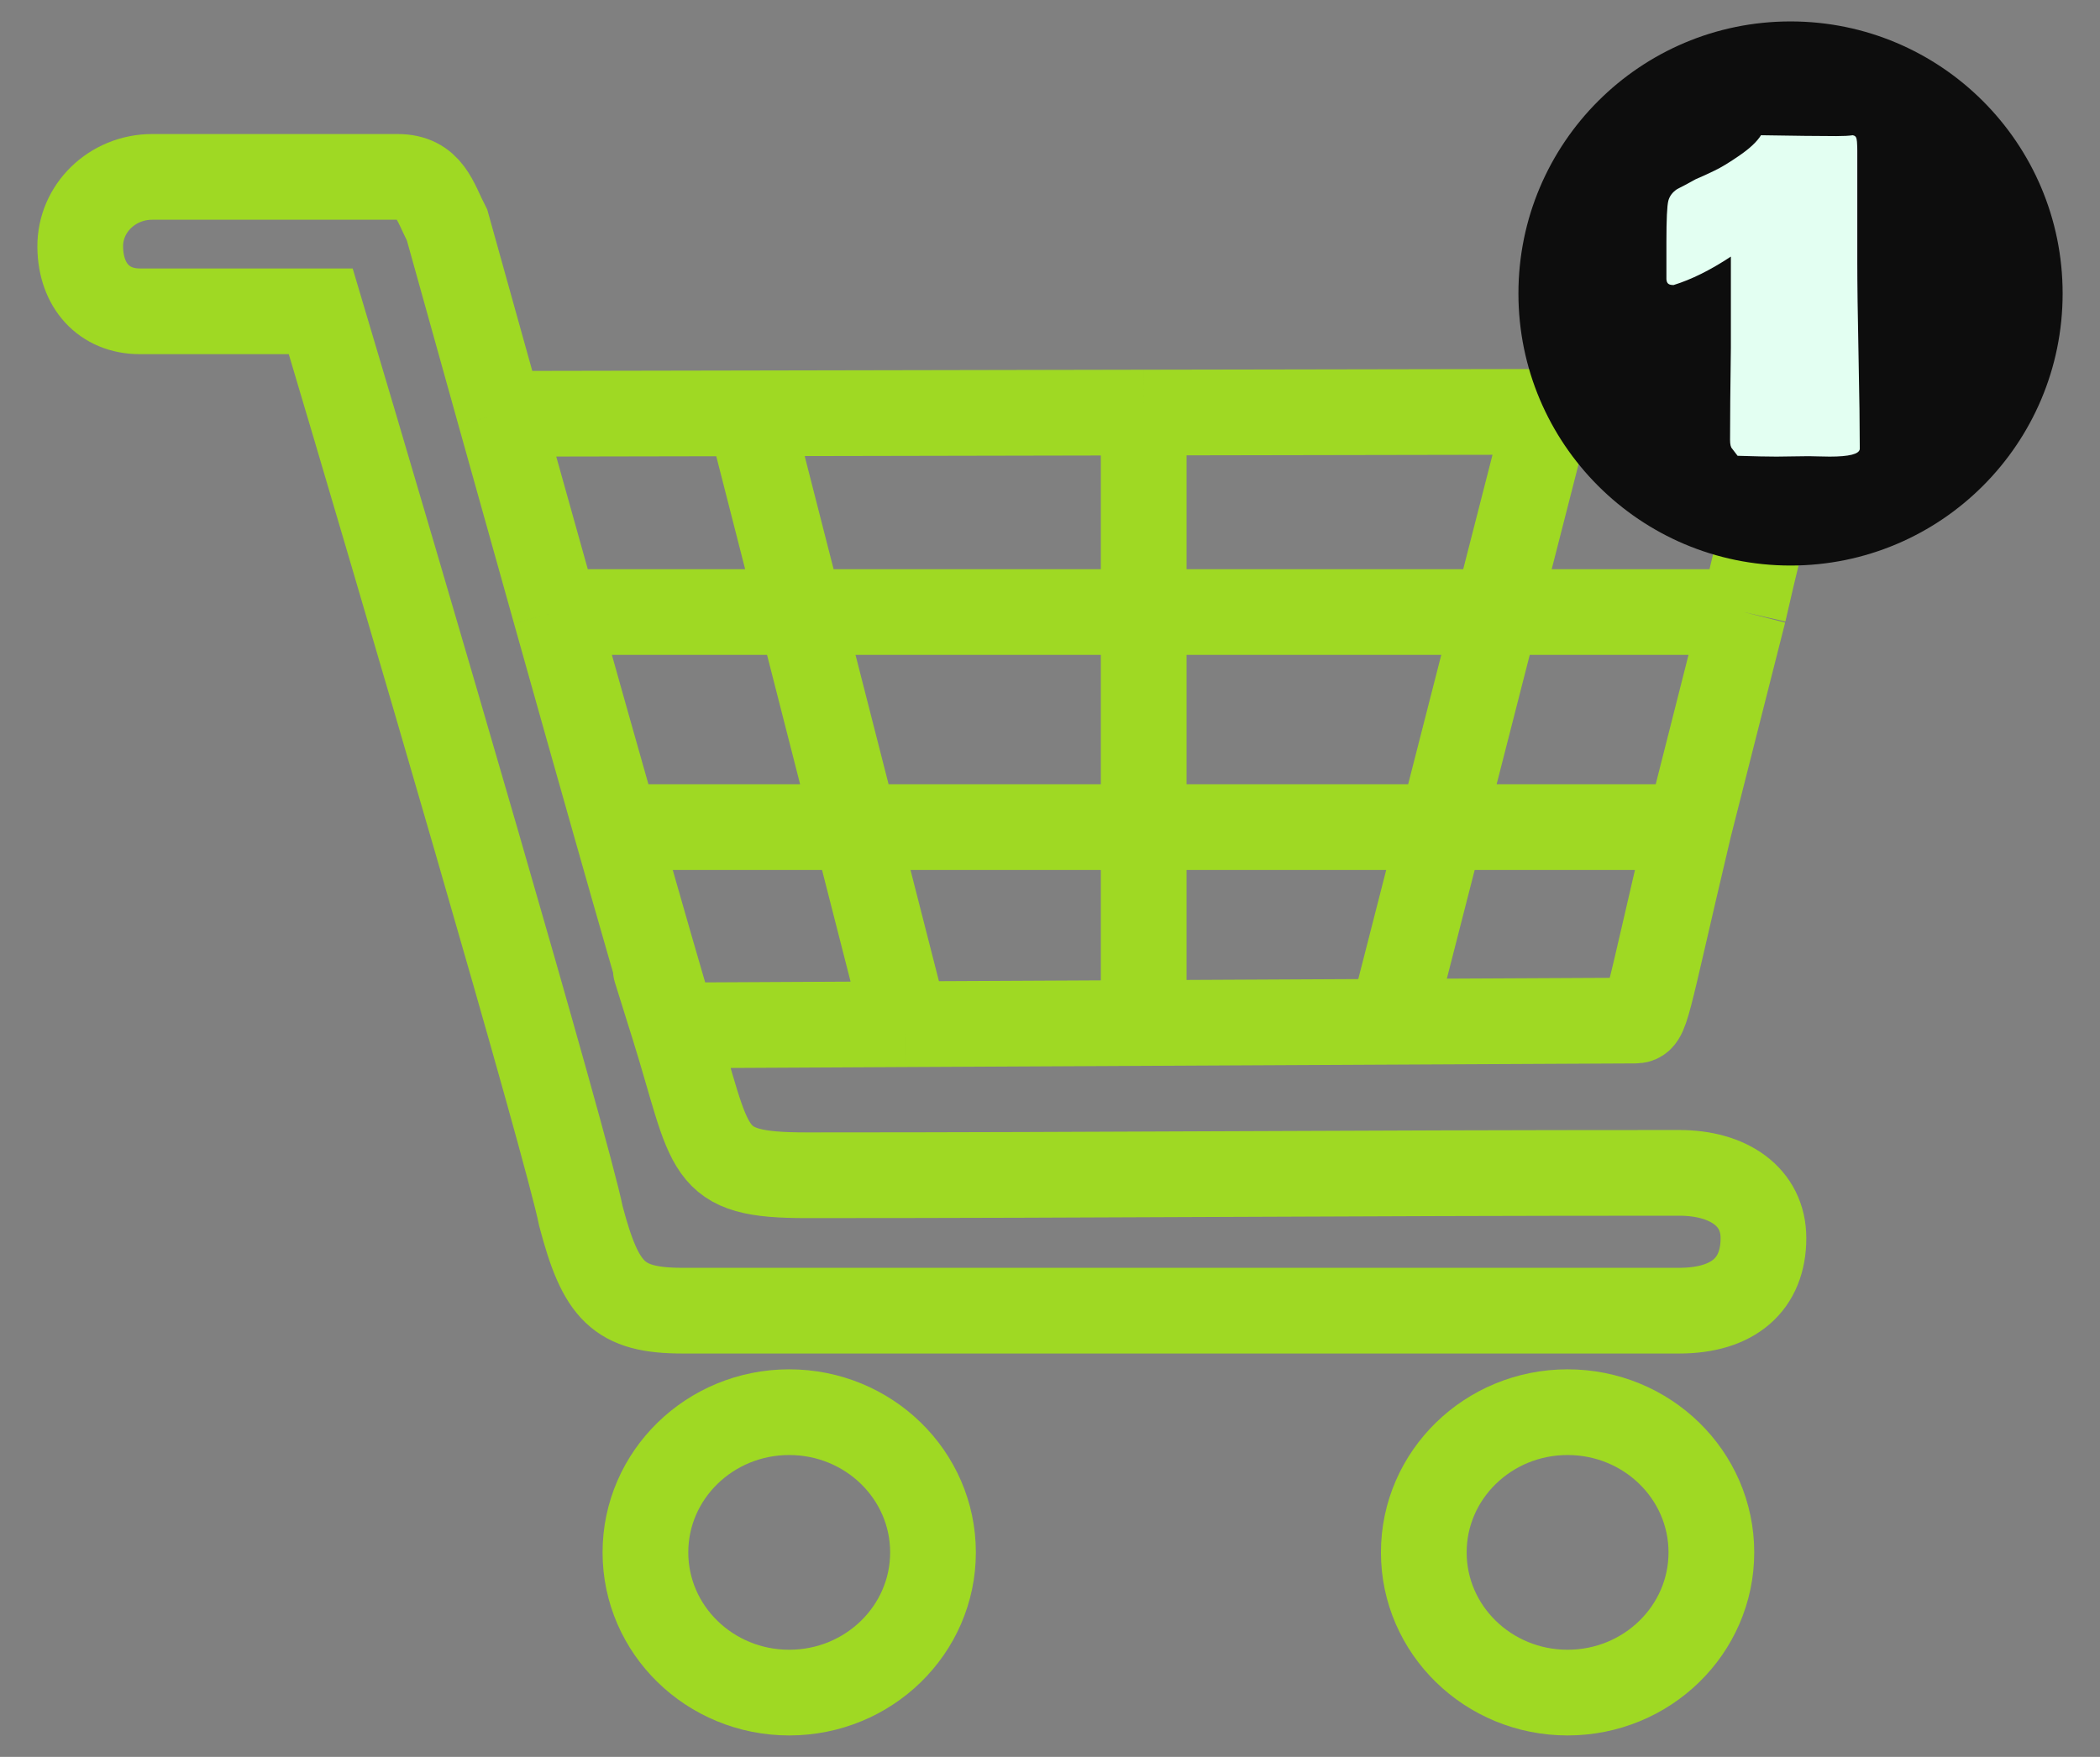 <svg width="49" height="41" viewBox="0 0 49 41" fill="none" xmlns="http://www.w3.org/2000/svg">
<rect x="0" y="0" width="49" height="41" fill="#808080" stroke="none"/>
<path d="M15.709 23.93C16.642 26.919 16.39 27.427 18.819 27.427C25.934 27.427 31.14 27.371 39.18 27.371C40.337 27.371 41.147 27.933 41.147 28.894C41.147 29.966 40.453 30.587 39.18 30.587C38.444 30.587 23.042 30.587 15.928 30.587C14.424 30.587 14.019 30.135 13.556 28.386C13.232 26.762 9.392 13.659 7.484 7.265C7.484 7.265 4.881 7.265 3.261 7.265C2.428 7.265 1.882 6.667 1.872 5.764C1.862 4.86 2.623 4.128 3.55 4.128C3.55 4.128 6.384 4.128 9.276 4.128C10.028 4.128 10.143 4.692 10.433 5.256C10.433 5.256 10.947 7.103 11.661 9.657M15.709 23.93C14.775 20.939 15.748 24.06 15.709 23.93ZM15.709 23.93C15.709 23.93 18.008 23.918 21.133 23.902M15.709 23.93C15.438 23.032 14.949 21.33 14.374 19.303M11.661 9.657C11.661 9.657 14.053 9.652 17.489 9.646M11.661 9.657C12.033 10.986 12.522 12.732 12.957 14.283M17.489 9.646L21.133 23.902M17.489 9.646C20.14 9.641 23.412 9.634 26.686 9.628M21.133 23.902C22.821 23.893 24.749 23.884 26.686 23.874M26.686 9.628V23.874M26.686 9.628C30.05 9.622 33.417 9.616 36.114 9.611M26.686 23.874C28.689 23.864 30.703 23.854 32.47 23.845M36.114 9.611C39.43 9.604 40.626 9.611 41.378 9.611C42.13 9.611 41.783 9.431 40.684 14.283M36.114 9.611L32.47 23.845M32.47 23.845C35.657 23.829 37.85 23.817 38.139 23.817C38.428 23.817 38.37 23.704 39.411 19.303M14.374 19.303H39.411M14.374 19.303C13.913 17.68 13.46 16.074 12.957 14.283M39.411 19.303L40.684 14.283M40.684 14.283H12.957M18.415 32.956C20.268 32.956 21.77 34.421 21.77 36.228C21.77 38.035 20.268 39.5 18.415 39.5C16.562 39.5 15.06 38.035 15.06 36.228C15.06 34.421 16.562 32.956 18.415 32.956ZM36.577 32.956C38.43 32.956 39.932 34.421 39.932 36.228C39.932 38.035 38.43 39.5 36.577 39.5C34.724 39.5 33.222 38.035 33.222 36.228C33.222 34.421 34.724 32.956 36.577 32.956Z" stroke="#9FD923" stroke-width="2"/>
<circle cx="41.779" cy="6.849" r="6.349" fill="#0D0D0D"/>
<path d="M38.883 5.812C38.883 5.777 38.883 5.723 38.883 5.651C38.883 5.121 38.898 4.798 38.928 4.685C38.957 4.574 39.027 4.483 39.137 4.411C39.17 4.392 39.23 4.361 39.318 4.318L39.567 4.182C39.707 4.123 39.854 4.056 40.007 3.981C40.163 3.907 40.358 3.788 40.593 3.625C40.83 3.462 40.996 3.306 41.09 3.156C41.872 3.169 42.458 3.176 42.848 3.176C43.018 3.176 43.145 3.169 43.229 3.156C43.255 3.16 43.275 3.168 43.288 3.181C43.304 3.194 43.316 3.218 43.322 3.254C43.328 3.29 43.332 3.324 43.332 3.356C43.335 3.389 43.337 3.443 43.337 3.518V6.125C43.337 6.61 43.346 7.336 43.366 8.303C43.386 9.266 43.395 9.992 43.395 10.48C43.379 10.598 43.145 10.656 42.692 10.656C42.627 10.656 42.539 10.655 42.428 10.651C42.318 10.648 42.243 10.646 42.204 10.646C42.113 10.646 41.984 10.648 41.818 10.651C41.652 10.655 41.53 10.656 41.452 10.656C41.25 10.656 40.947 10.65 40.544 10.637L40.417 10.471C40.384 10.438 40.368 10.37 40.368 10.266C40.368 9.771 40.374 9.055 40.387 8.117V5.988C39.909 6.304 39.463 6.525 39.05 6.652C38.994 6.652 38.953 6.643 38.928 6.623C38.901 6.604 38.887 6.568 38.883 6.516V5.812Z" fill="#E3FFF2"/>
</svg>

